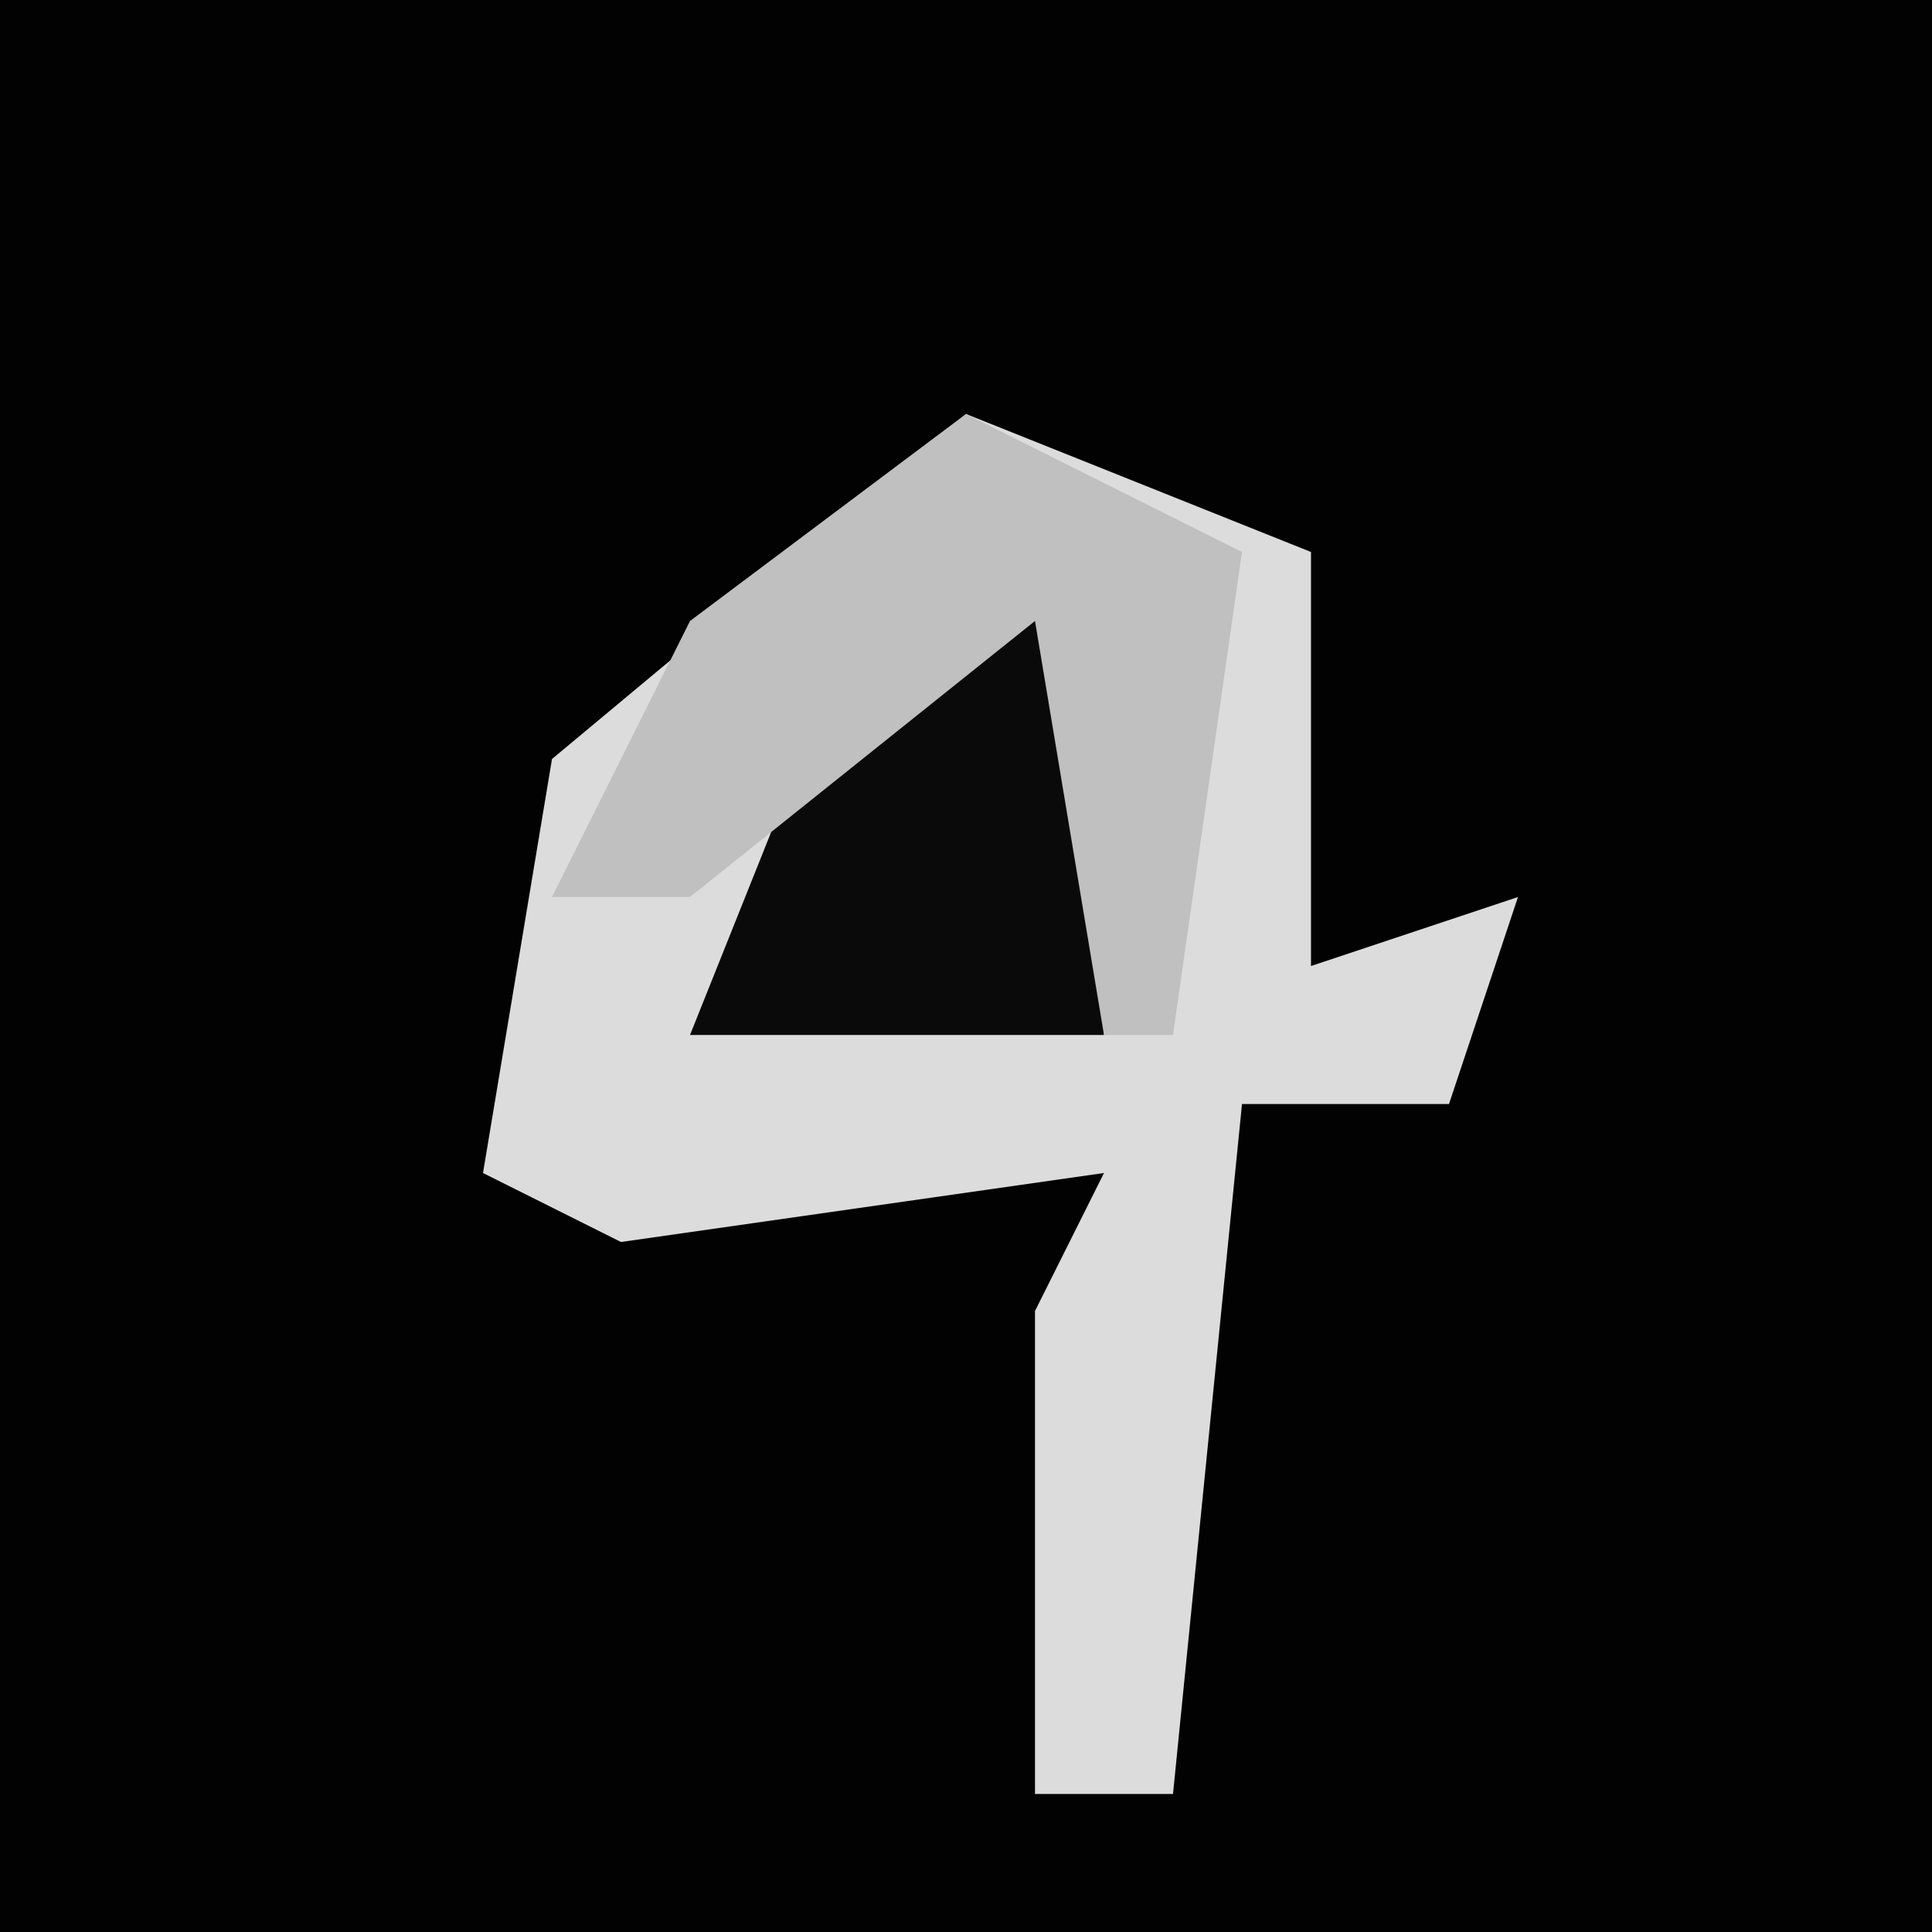 <?xml version="1.0" encoding="UTF-8"?>
<svg version="1.1" xmlns="http://www.w3.org/2000/svg" width="28" height="28">
<path d="M0,0 L28,0 L28,28 L0,28 Z " fill="#020202" transform="translate(0,0)"/>
<path d="M0,0 L5,2 L5,8 L8,7 L7,10 L4,10 L3,20 L1,20 L1,13 L2,11 L-5,12 L-7,11 L-6,5 Z " fill="#DCDCDC" transform="translate(14,6)"/>
<path d="M0,0 L1,0 L1,7 L-5,7 L-3,2 Z " fill="#0A0A0A" transform="translate(15,8)"/>
<path d="M0,0 L4,2 L3,9 L2,9 L1,3 L-4,7 L-6,7 L-4,3 Z " fill="#C0C0C0" transform="translate(14,6)"/>
</svg>
